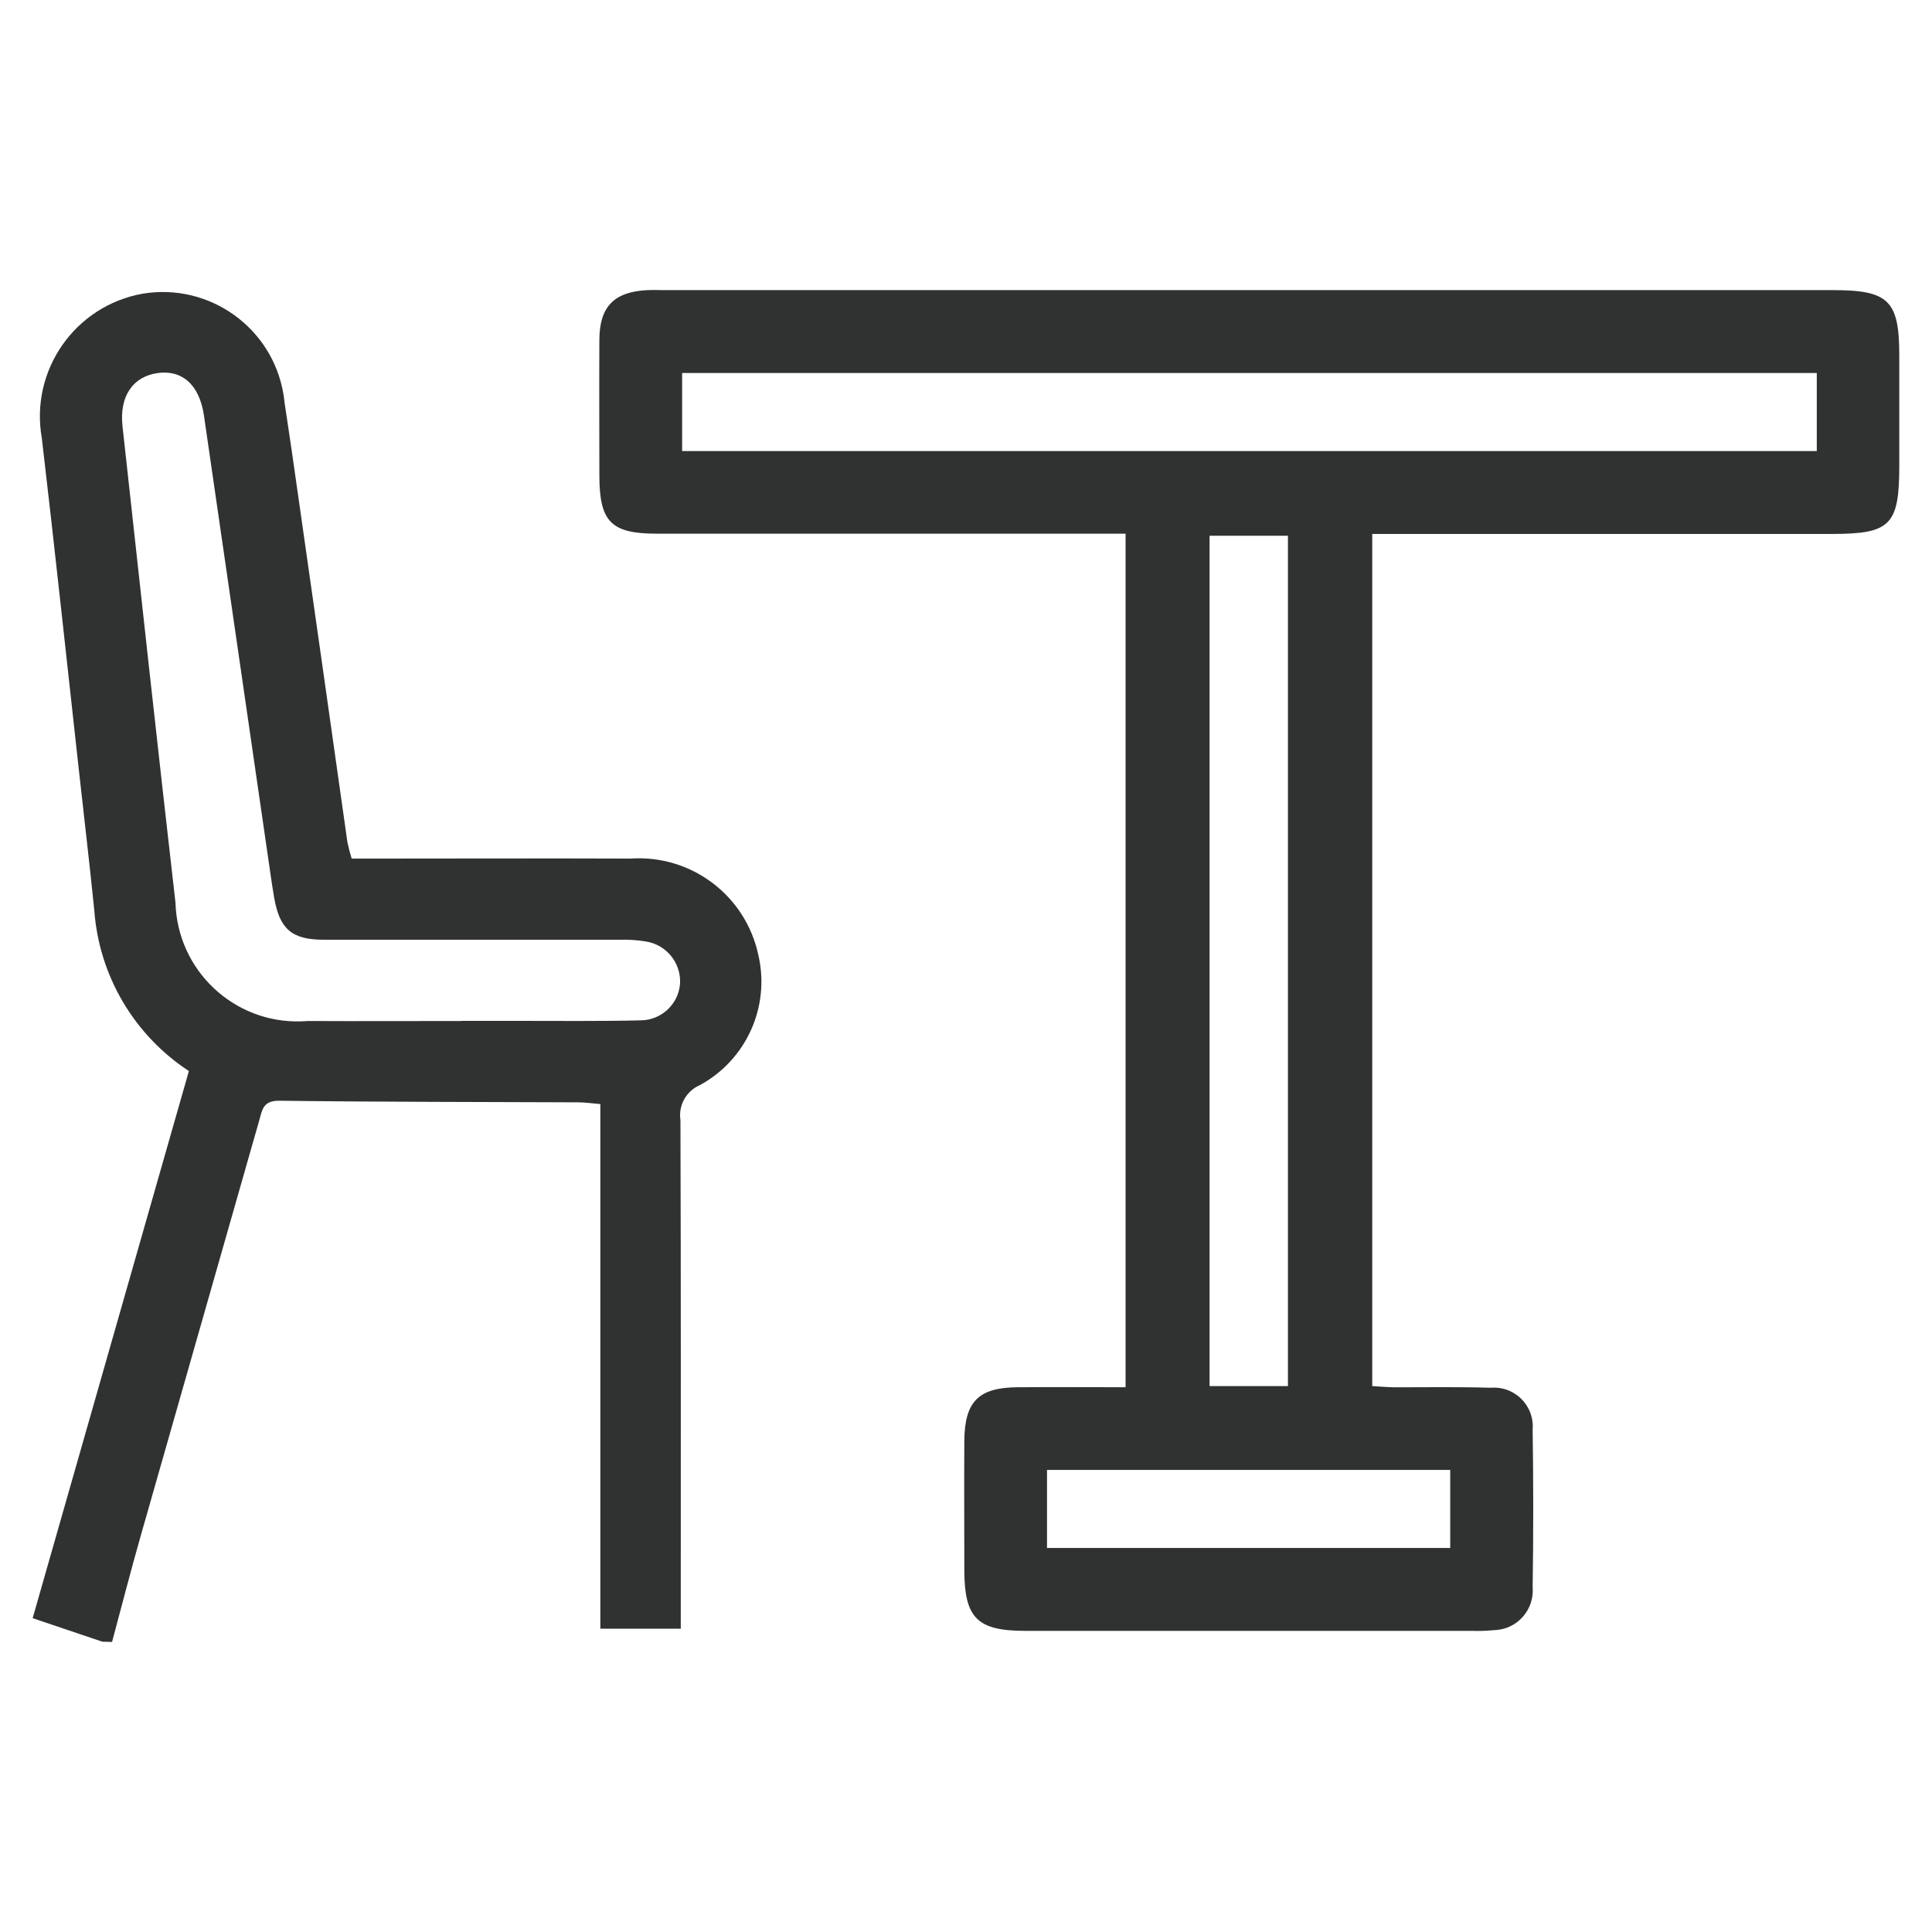 <?xml version="1.0" encoding="UTF-8"?>
<svg id="a" data-name="Layer 1" xmlns="http://www.w3.org/2000/svg" viewBox="0 0 300 300">
  <defs>
    <style>
      .f {
        fill: #303232;
        stroke-width: 0px;
      }
    </style>
  </defs>
  <g id="b" data-name="Group 308">
    <g id="c" data-name="Group 309">
      <path id="d" data-name="Path 346" class="f" d="M15.92,254.93l-10.85-3.66,24.26-84.96c-8.52-5.58-13.95-14.81-14.69-24.97-.73-7.25-1.6-14.53-2.39-21.74-1.91-17.2-3.74-34.41-5.76-51.59-1.85-10.52,5.17-20.55,15.68-22.41,10.35-1.71,20.14,5.29,21.85,15.64.07.43.13.87.17,1.3.73,4.76,1.42,9.53,2.09,14.3,2.57,17.98,5.13,35.96,7.67,53.96.18.85.4,1.69.66,2.52h3.99c13.11,0,26.22-.05,39.33,0,9.42-.64,17.87,5.75,19.83,14.99,1.85,7.99-1.85,16.23-9.05,20.17-2.14.91-3.4,3.15-3.05,5.45.08,24.86.05,49.72.05,74.58v4.39h-12.49v-81.46c-1.33-.11-2.41-.27-3.47-.27-15.46-.07-30.92-.05-46.38-.25-2.57-.03-2.66,1.47-3.14,3.14-6.13,21.49-12.26,42.99-18.4,64.49-1.55,5.45-2.96,10.94-4.43,16.41l-1.48-.04ZM71.59,158.52h8.9c6.3,0,12.63.07,18.91-.08,3.25.02,5.97-2.49,6.2-5.73.16-3.21-2.14-6.03-5.32-6.52-1.34-.22-2.69-.31-4.05-.27h-45.98c-4.98,0-6.85-1.69-7.69-6.6-.23-1.33-.43-2.66-.62-4.02-3.42-23.59-6.84-47.18-10.27-70.77-.7-4.82-3.42-7.14-7.21-6.6-3.79.54-5.95,3.56-5.44,8.24,2.71,24.68,5.4,49.35,8.23,74.02.3,10.47,9.04,18.72,19.51,18.41.37-.01.74-.03,1.1-.06,7.91.04,15.82,0,23.74,0"/>
      <path id="e" data-name="Path 348" class="f" d="M174.78,215.41V82.87h-4.47c-22.77,0-45.53,0-68.3,0-7.13,0-8.93-1.84-8.94-9.03,0-7.05-.04-14.1,0-21.15.04-5.11,2.32-7.39,7.47-7.64.86-.04,1.73,0,2.6,0h181.51c8.64,0,10.27,1.64,10.27,10.15v17.07c0,9.24-1.33,10.64-10.41,10.64h-71.43v132.32c1.16.07,2.35.18,3.53.19,4.95,0,9.9-.08,14.85.07,3.32-.29,6.24,2.17,6.53,5.49.03.34.03.68,0,1.01.12,8.16.12,16.33,0,24.49.27,3.39-2.25,6.36-5.64,6.63-.14.01-.27.02-.41.02-1.1.11-2.22.15-3.32.11h-69.41c-7.47,0-9.46-1.99-9.47-9.46,0-6.65-.04-13.36,0-20.04.05-6.12,2.21-8.28,8.25-8.33,5.53-.04,11.06,0,16.78,0M282.11,57.92H105.92v12.12h176.19v-12.12ZM199.99,83.19h-12.17v132.04h12.17V83.19ZM162.58,240.37h62.61v-12.12h-62.61v12.12Z"/>
    </g>
  </g>
</svg>